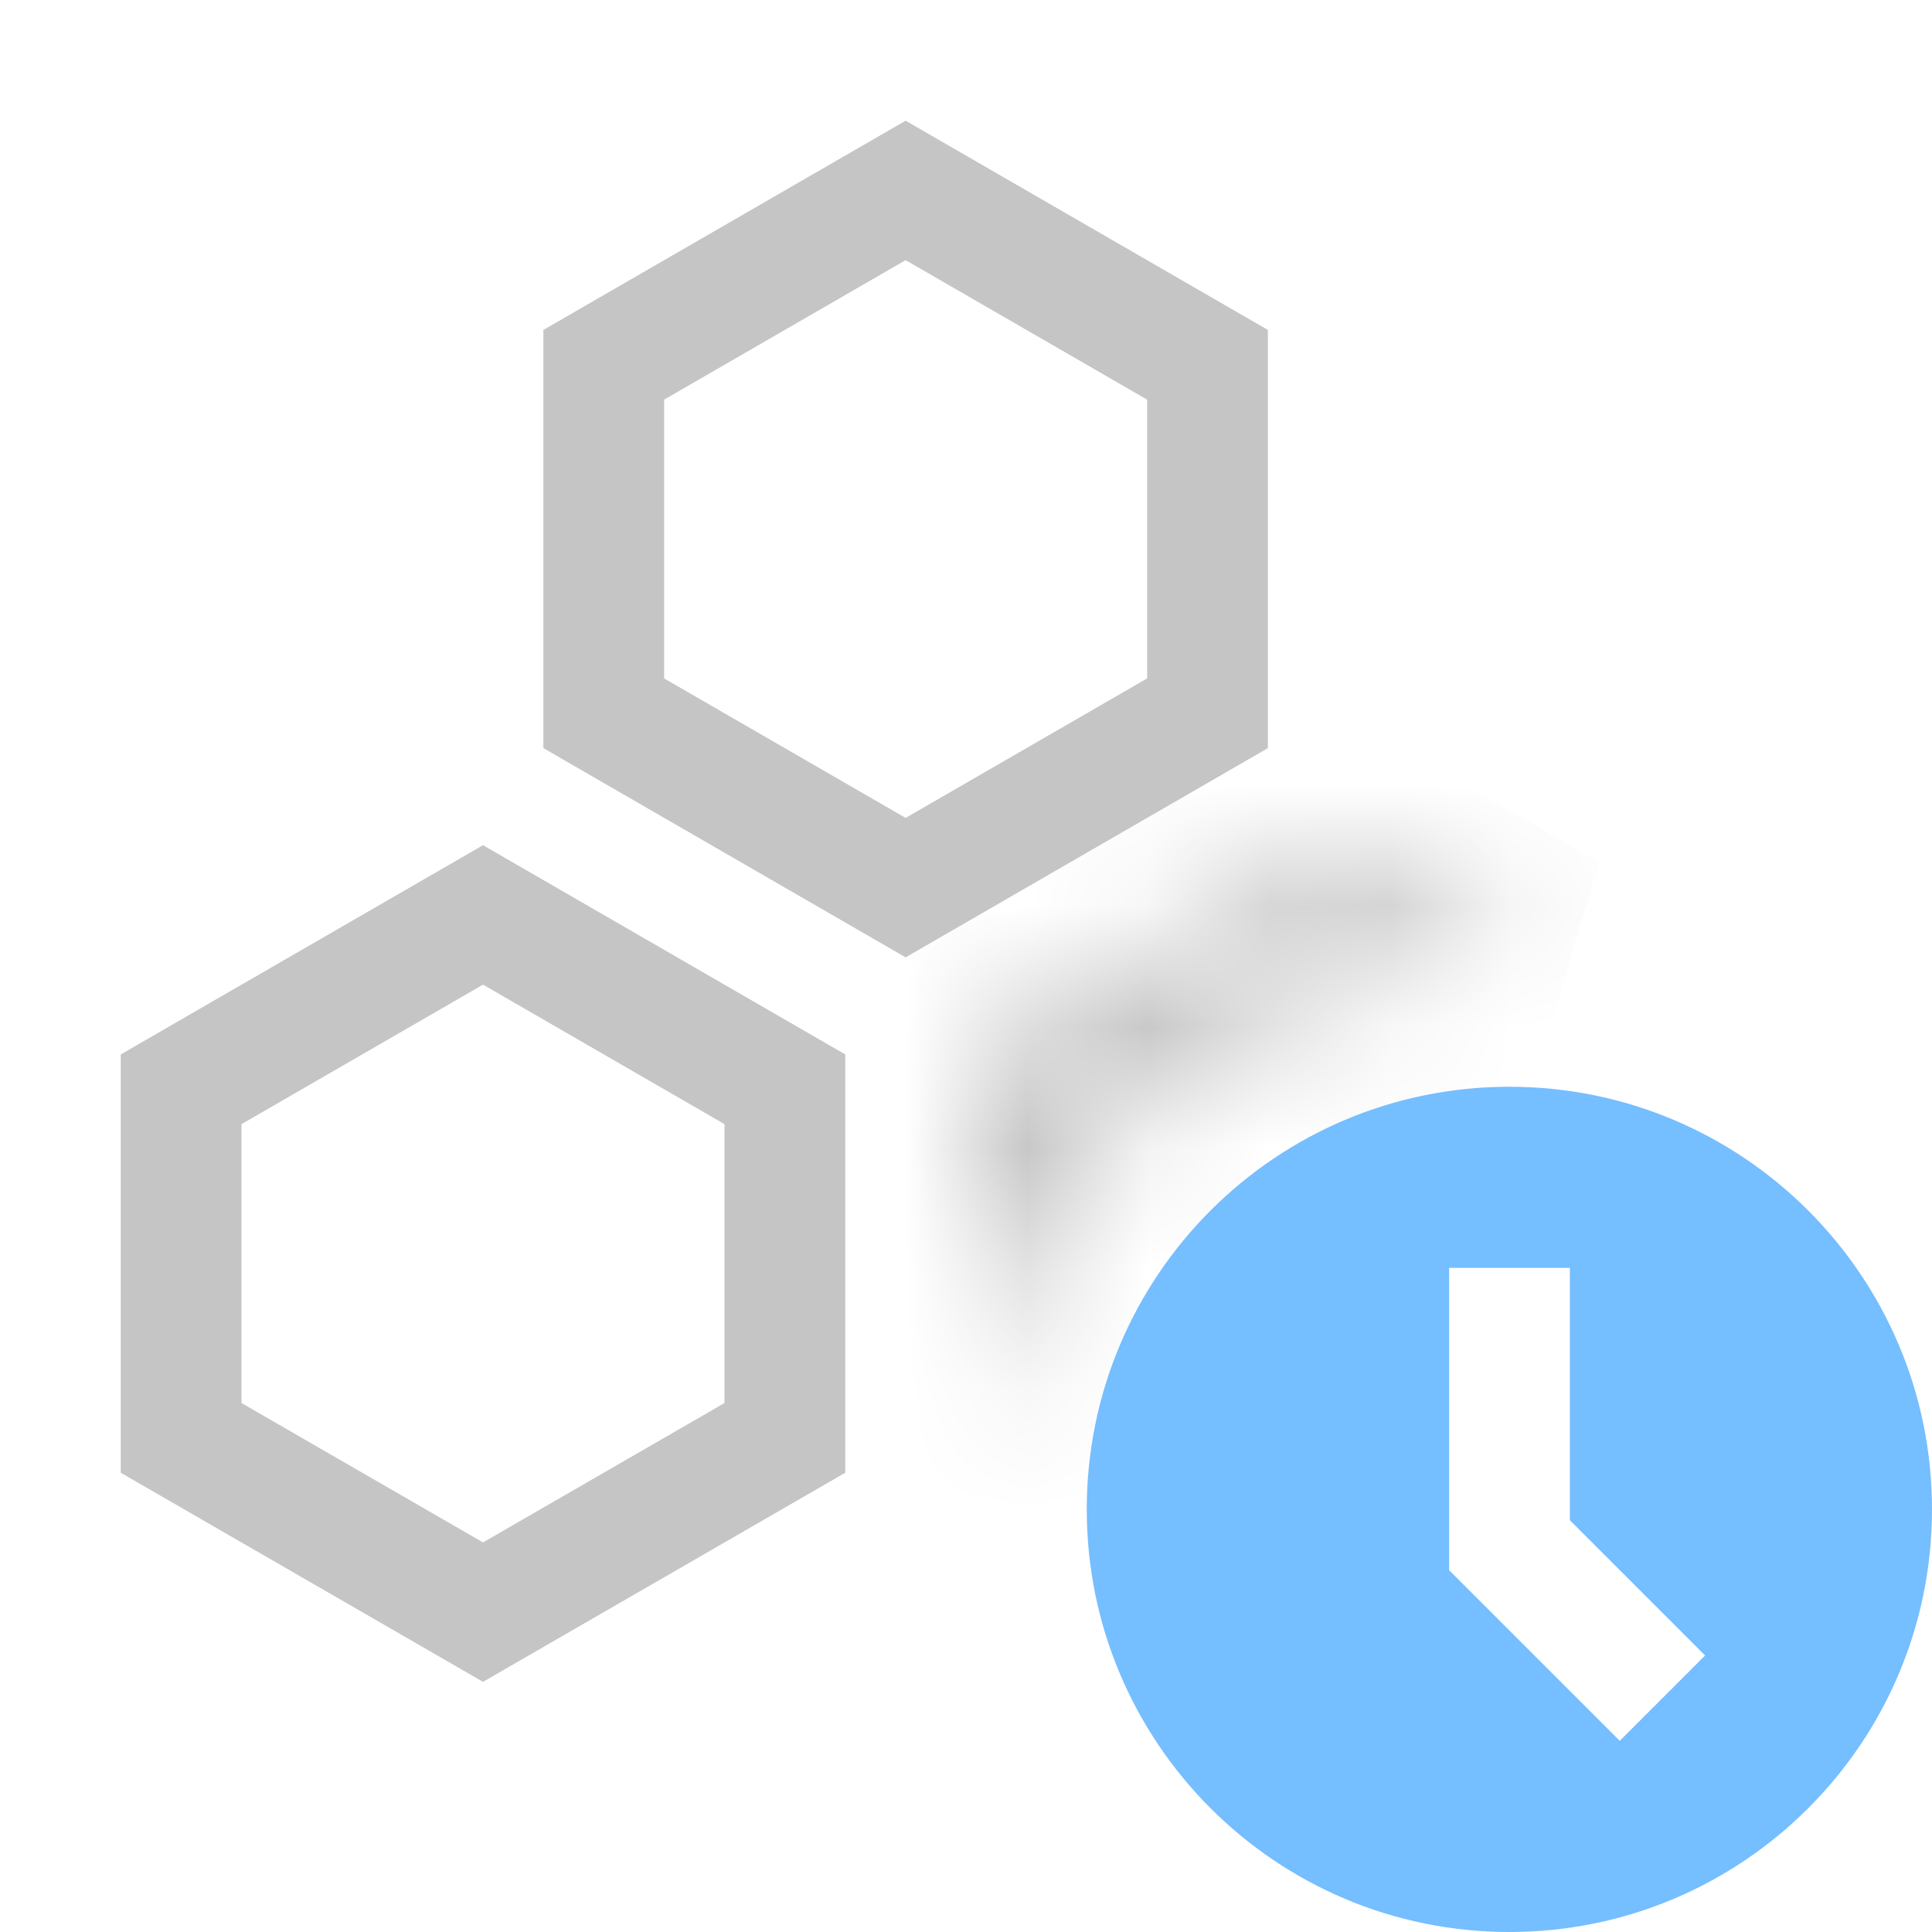 <svg width="16" height="16" viewBox="0 0 16 16" fill="none" xmlns="http://www.w3.org/2000/svg">
<path fill-rule="evenodd" clip-rule="evenodd" d="M12.5 16C14.433 16 16 14.433 16 12.5C16 10.567 14.433 9 12.5 9C10.567 9 9 10.567 9 12.5C9 14.433 10.567 16 12.5 16ZM12.001 10.5H13.001V12.59L14.121 13.71L13.414 14.417L12 13.003L12.003 13H12.001V10.5Z" fill="#75BEFF"/>
<path d="M1.5 9.021L4 7.577L6.5 9.021V11.908L4 13.351L1.5 11.908V9.021Z" stroke="#C5C5C5"/>
<path d="M5 3.021L7.5 1.577L10 3.021V5.907L7.5 7.351L5 5.907V3.021Z" stroke="#C5C5C5"/>
<mask id="path-4-inside-1" fill="white">
<path fill-rule="evenodd" clip-rule="evenodd" d="M12.743 8.006L11 7L8 8.732V12.196L8.01 12.202C8.163 9.856 10.115 8 12.5 8C12.582 8 12.663 8.002 12.743 8.006Z"/>
</mask>
<path d="M11 7L11.5 6.134L11 5.845L10.5 6.134L11 7ZM12.743 8.006L12.69 9.005L13.243 7.14L12.743 8.006ZM8 8.732L7.5 7.866L7 8.155V8.732H8ZM8 12.196H7V12.774L7.5 13.062L8 12.196ZM8.01 12.202L7.51 13.068L8.903 13.872L9.008 12.267L8.01 12.202ZM10.5 7.866L12.243 8.872L13.243 7.14L11.5 6.134L10.5 7.866ZM8.5 9.598L11.5 7.866L10.5 6.134L7.5 7.866L8.5 9.598ZM9 12.196V8.732H7V12.196H9ZM8.51 11.336L8.5 11.33L7.5 13.062L7.51 13.068L8.51 11.336ZM9.008 12.267C9.127 10.443 10.645 9 12.5 9V7C9.585 7 7.2 9.268 7.012 12.136L9.008 12.267ZM12.5 9C12.564 9 12.627 9.002 12.69 9.005L12.796 7.008C12.698 7.003 12.599 7 12.5 7V9Z" fill="#C5C5C5" mask="url(#path-4-inside-1)"/>
</svg>

